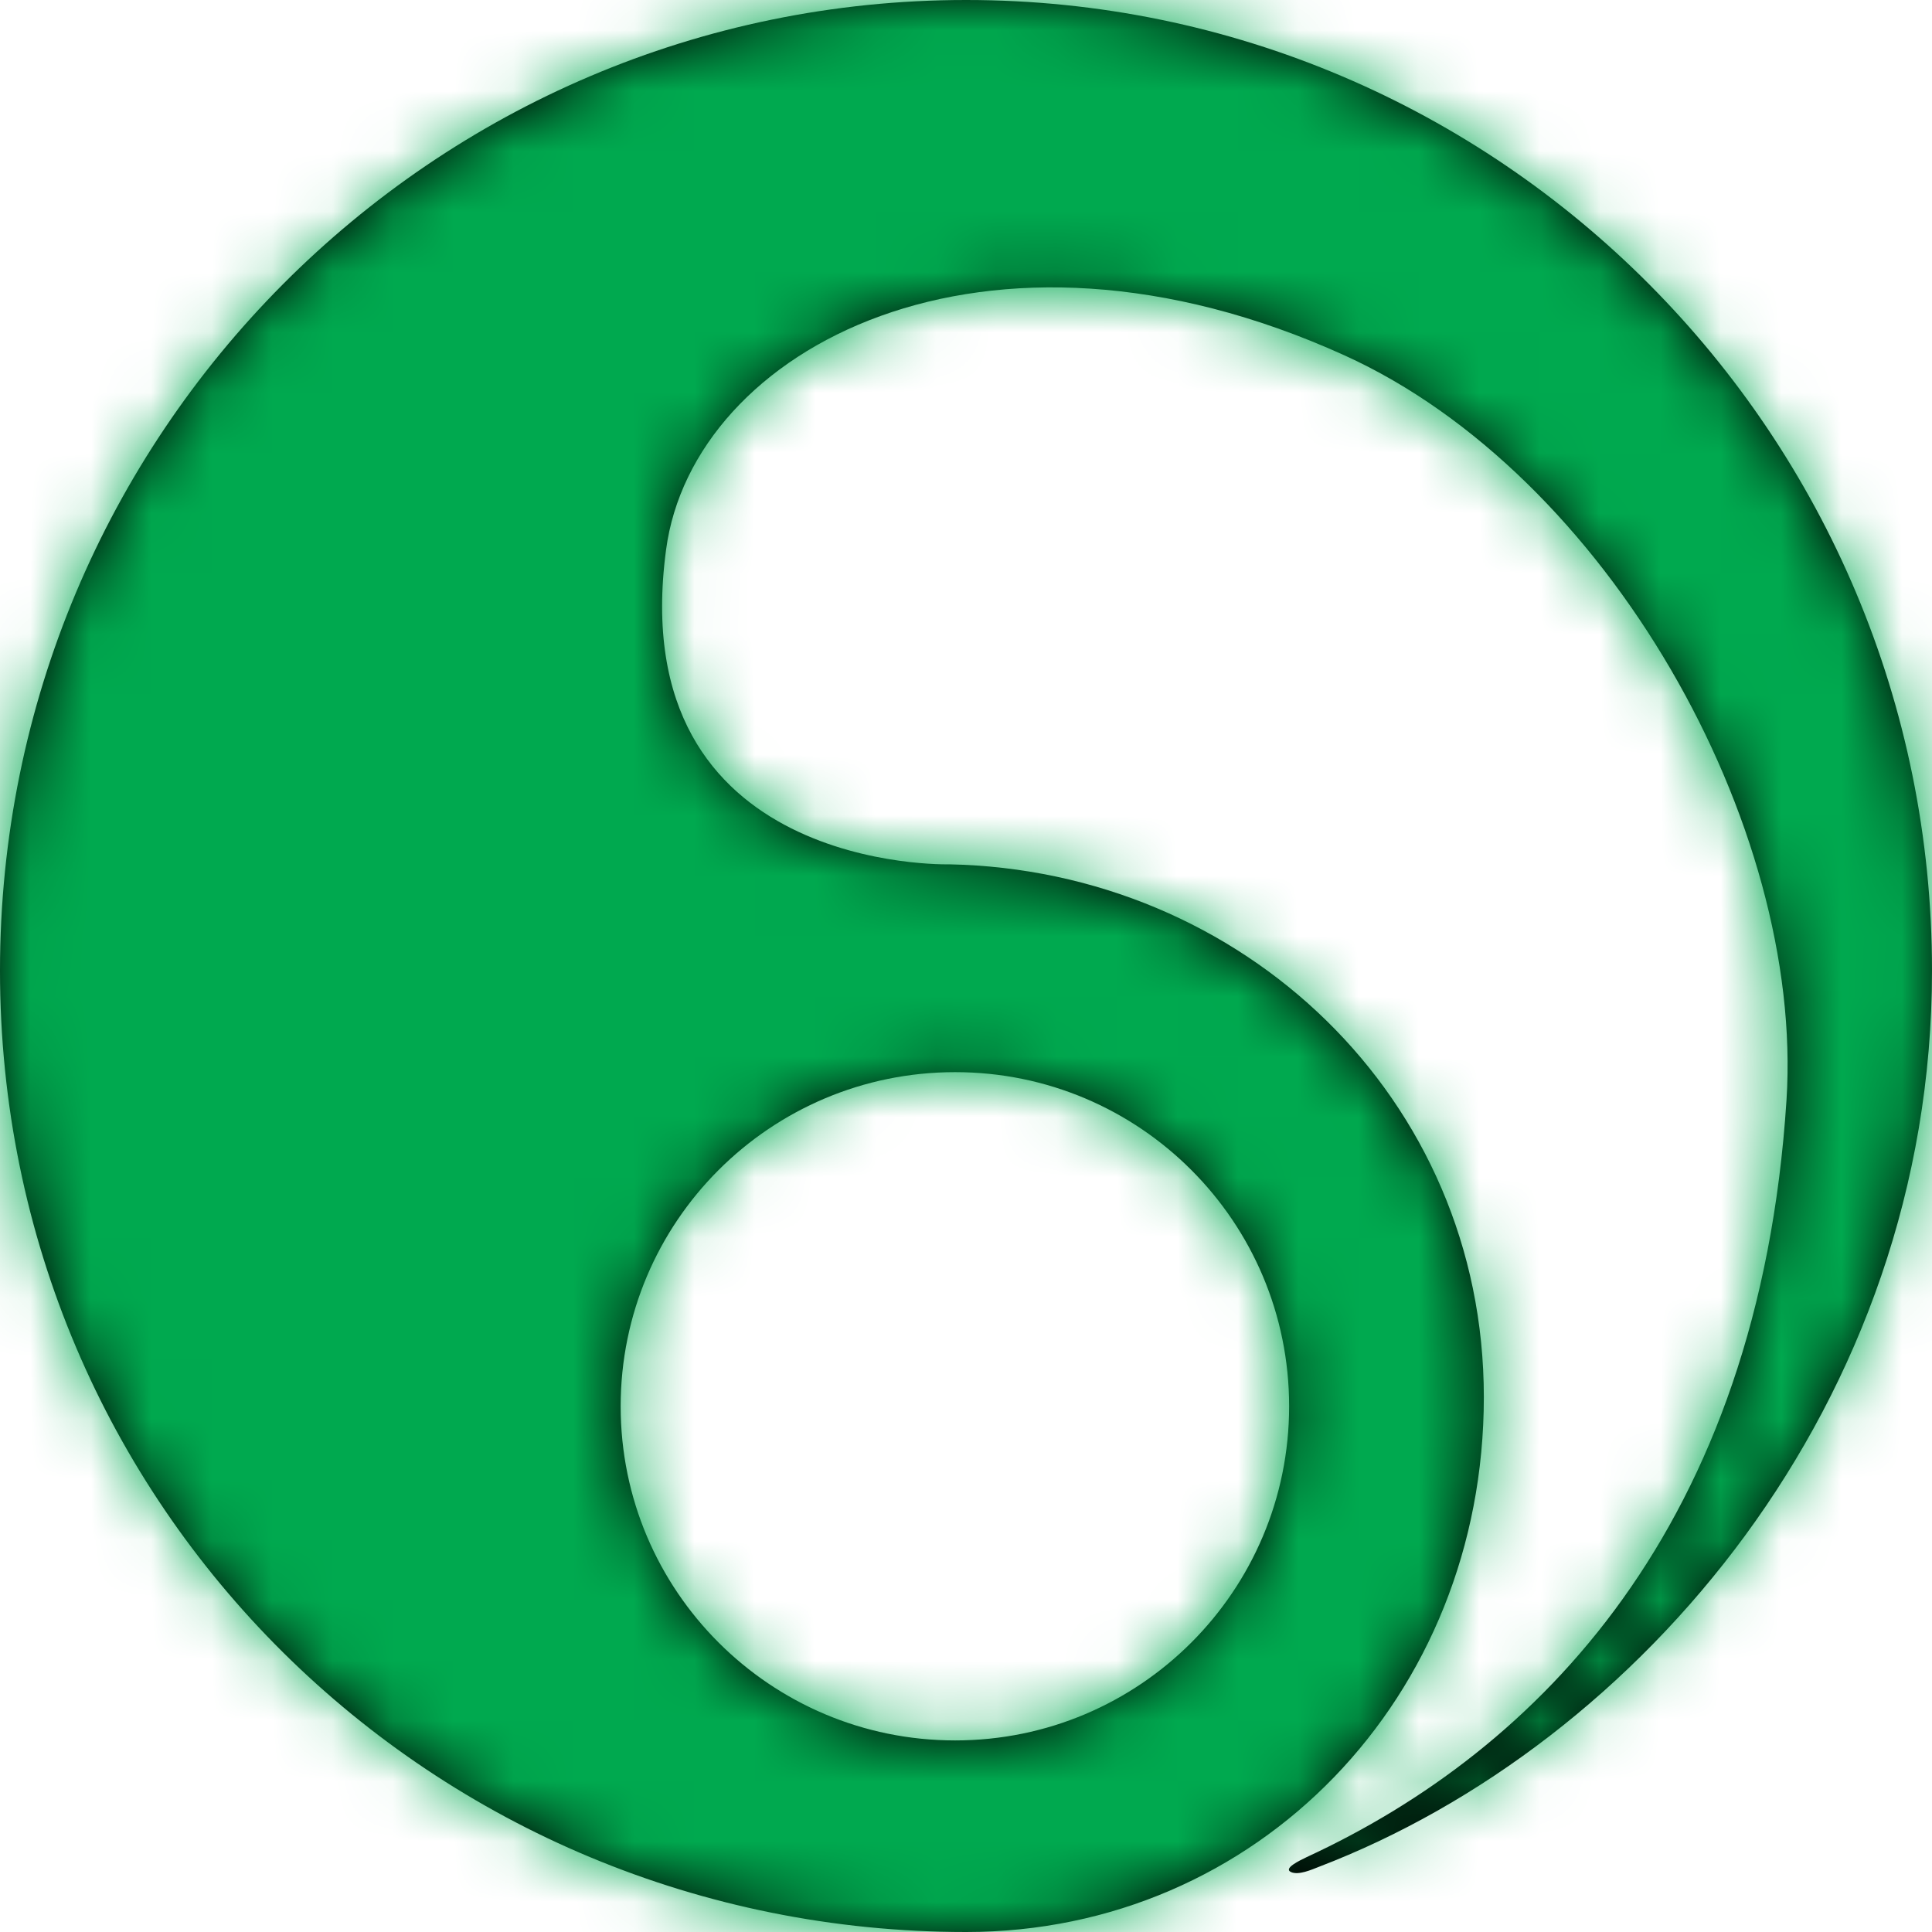 <svg xmlns="http://www.w3.org/2000/svg" xmlns:xlink="http://www.w3.org/1999/xlink" width="32" height="32" viewBox="0 0 32 32">
    <defs>
        <path id="w7fmyi3cta" d="M15.82 17.758c3.057 0 5.532 2.478 5.532 5.535 0 3.055-2.475 5.534-5.532 5.534-3.061 0-5.54-2.479-5.54-5.534 0-3.057 2.479-5.535 5.54-5.535M16.002 0C7.162 0 0 7.197 0 16.076 0 24.956 7.166 32 16.002 32c4.828 0 8.575-3.896 8.575-8.86 0-4.962-4.004-8.727-8.855-8.824 0 0-5.408.15-4.69-5.21.442-3.331 5.283-5.92 11.233-3.222 4.355 1.973 7.62 7.78 7.325 12.339-.457 7.072-4.12 10.766-7.944 12.535-.125.06-.392.188-.265.248.125.06.347-.04.46-.084C27.147 28.892 32 23.244 32 16.076 32 7.196 24.838 0 16.002 0"/>
    </defs>
    <g fill="none" fill-rule="evenodd">
        <g>
            <g transform="translate(-19 -16) translate(19 16)">
                <mask id="ocp62n8t9b" fill="#fff">
                    <use xlink:href="#w7fmyi3cta"/>
                </mask>
                <use fill="#000" xlink:href="#w7fmyi3cta"/>
                <g fill="#00A94F" mask="url(#ocp62n8t9b)">
                    <path d="M0 0H32V32H0z"/>
                </g>
            </g>
        </g>
    </g>
</svg>
